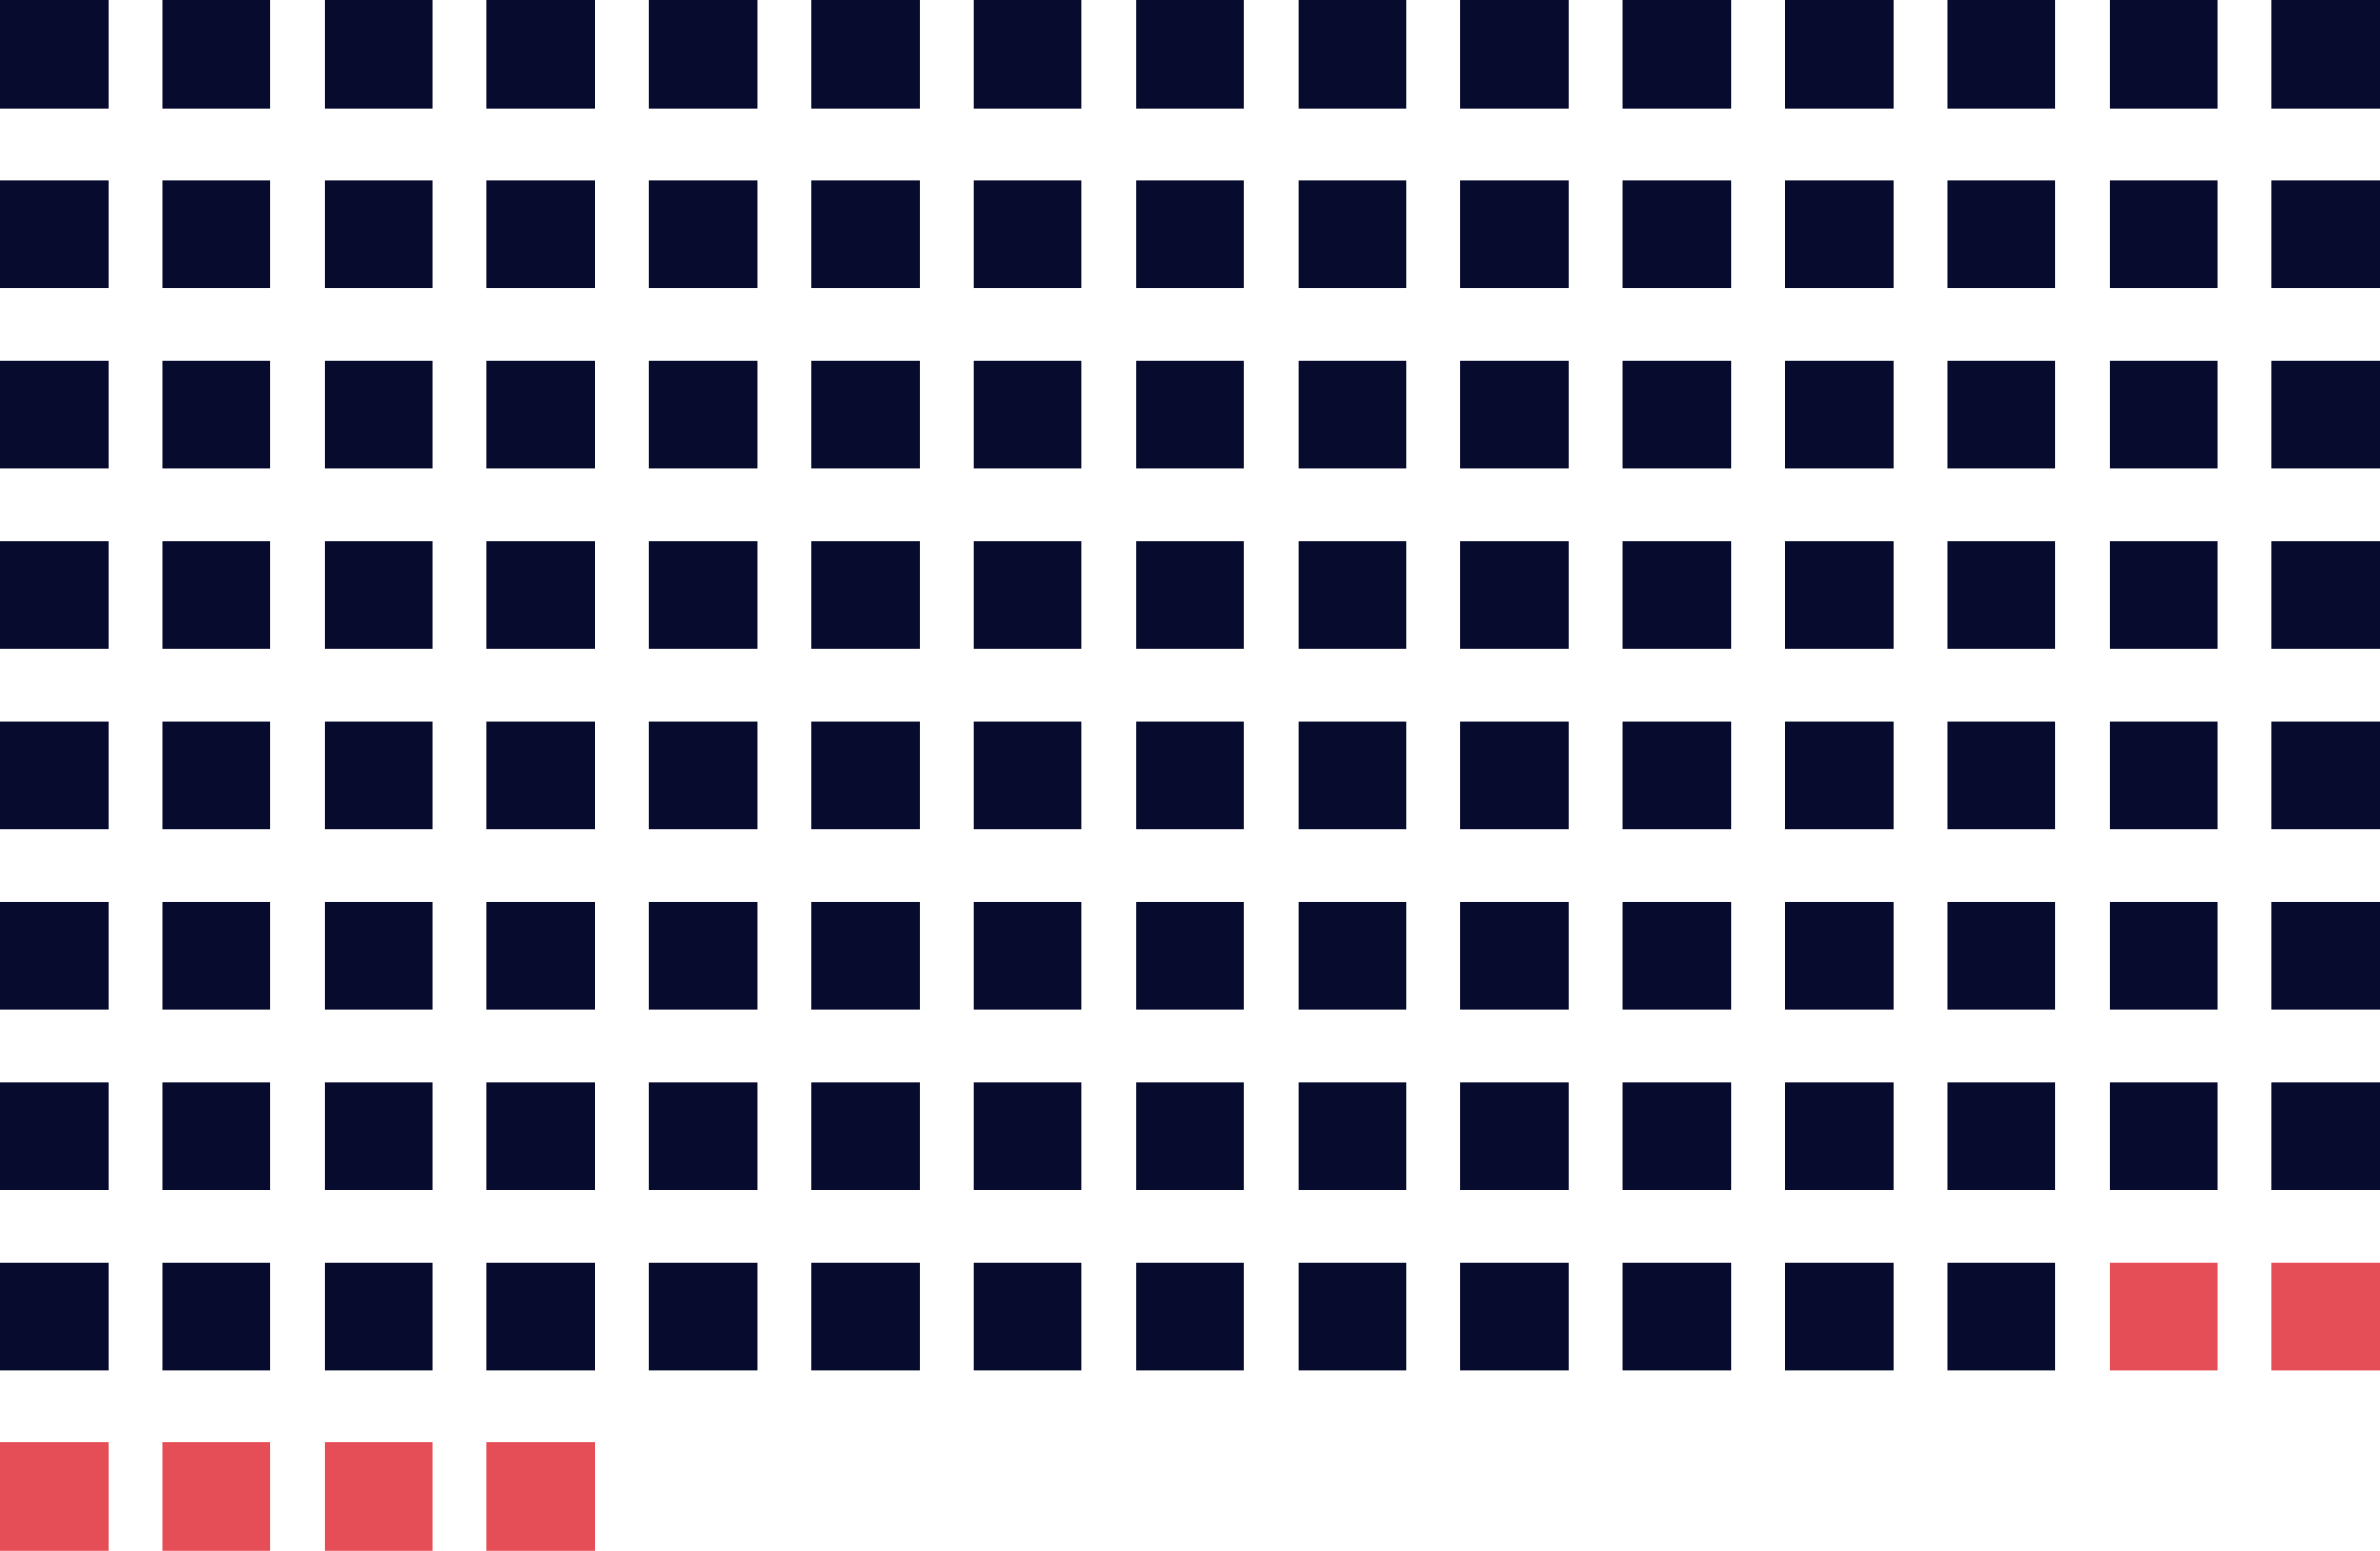 <svg xmlns="http://www.w3.org/2000/svg" width="264" height="172" viewBox="0 0 264 172">
  <g id="Grupo_700" data-name="Grupo 700" transform="translate(-740 -3780)">
    <rect id="Rectángulo_264" data-name="Rectángulo 264" width="12" height="12" transform="translate(776 3932) rotate(-90)" fill="#070b2d"/>
    <rect id="Rectángulo_807" data-name="Rectángulo 807" width="12" height="12" transform="translate(776 3952) rotate(-90)" fill="#e54e56"/>
    <rect id="Rectángulo_265" data-name="Rectángulo 265" width="12" height="12" transform="translate(776 3912) rotate(-90)" fill="#070b2d"/>
    <rect id="Rectángulo_266" data-name="Rectángulo 266" width="12" height="12" transform="translate(776 3892) rotate(-90)" fill="#070b2d"/>
    <rect id="Rectángulo_267" data-name="Rectángulo 267" width="12" height="12" transform="translate(776 3872) rotate(-90)" fill="#070b2d"/>
    <rect id="Rectángulo_268" data-name="Rectángulo 268" width="12" height="12" transform="translate(776 3852) rotate(-90)" fill="#070b2d"/>
    <rect id="Rectángulo_269" data-name="Rectángulo 269" width="12" height="12" transform="translate(776 3832) rotate(-90)" fill="#070b2d"/>
    <rect id="Rectángulo_270" data-name="Rectángulo 270" width="12" height="12" transform="translate(776 3812) rotate(-90)" fill="#070b2d"/>
    <rect id="Rectángulo_271" data-name="Rectángulo 271" width="12" height="12" transform="translate(776 3792) rotate(-90)" fill="#070b2d"/>
    <rect id="Rectángulo_264-2" data-name="Rectángulo 264" width="12" height="12" transform="translate(758 3932) rotate(-90)" fill="#070b2d"/>
    <rect id="Rectángulo_805" data-name="Rectángulo 805" width="12" height="12" transform="translate(758 3952) rotate(-90)" fill="#e54e56"/>
    <rect id="Rectángulo_265-2" data-name="Rectángulo 265" width="12" height="12" transform="translate(758 3912) rotate(-90)" fill="#070b2d"/>
    <rect id="Rectángulo_266-2" data-name="Rectángulo 266" width="12" height="12" transform="translate(758 3892) rotate(-90)" fill="#070b2d"/>
    <rect id="Rectángulo_267-2" data-name="Rectángulo 267" width="12" height="12" transform="translate(758 3872) rotate(-90)" fill="#070b2d"/>
    <rect id="Rectángulo_268-2" data-name="Rectángulo 268" width="12" height="12" transform="translate(758 3852) rotate(-90)" fill="#070b2d"/>
    <rect id="Rectángulo_269-2" data-name="Rectángulo 269" width="12" height="12" transform="translate(758 3832) rotate(-90)" fill="#070b2d"/>
    <rect id="Rectángulo_270-2" data-name="Rectángulo 270" width="12" height="12" transform="translate(758 3812) rotate(-90)" fill="#070b2d"/>
    <rect id="Rectángulo_271-2" data-name="Rectángulo 271" width="12" height="12" transform="translate(758 3792) rotate(-90)" fill="#070b2d"/>
    <rect id="Rectángulo_264-3" data-name="Rectángulo 264" width="12" height="12" transform="translate(740 3932) rotate(-90)" fill="#070b2d"/>
    <rect id="Rectángulo_806" data-name="Rectángulo 806" width="12" height="12" transform="translate(740 3952) rotate(-90)" fill="#e54e56"/>
    <rect id="Rectángulo_265-3" data-name="Rectángulo 265" width="12" height="12" transform="translate(740 3912) rotate(-90)" fill="#070b2d"/>
    <rect id="Rectángulo_266-3" data-name="Rectángulo 266" width="12" height="12" transform="translate(740 3892) rotate(-90)" fill="#070b2d"/>
    <rect id="Rectángulo_267-3" data-name="Rectángulo 267" width="12" height="12" transform="translate(740 3872) rotate(-90)" fill="#070b2d"/>
    <rect id="Rectángulo_268-3" data-name="Rectángulo 268" width="12" height="12" transform="translate(740 3852) rotate(-90)" fill="#070b2d"/>
    <rect id="Rectángulo_269-3" data-name="Rectángulo 269" width="12" height="12" transform="translate(740 3832) rotate(-90)" fill="#070b2d"/>
    <rect id="Rectángulo_270-3" data-name="Rectángulo 270" width="12" height="12" transform="translate(740 3812) rotate(-90)" fill="#070b2d"/>
    <rect id="Rectángulo_271-3" data-name="Rectángulo 271" width="12" height="12" transform="translate(740 3792) rotate(-90)" fill="#070b2d"/>
    <rect id="Rectángulo_264-4" data-name="Rectángulo 264" width="12" height="12" transform="translate(848 3932) rotate(-90)" fill="#070b2d"/>
    <rect id="Rectángulo_265-4" data-name="Rectángulo 265" width="12" height="12" transform="translate(848 3912) rotate(-90)" fill="#070b2d"/>
    <rect id="Rectángulo_266-4" data-name="Rectángulo 266" width="12" height="12" transform="translate(848 3892) rotate(-90)" fill="#070b2d"/>
    <rect id="Rectángulo_267-4" data-name="Rectángulo 267" width="12" height="12" transform="translate(848 3872) rotate(-90)" fill="#070b2d"/>
    <rect id="Rectángulo_268-4" data-name="Rectángulo 268" width="12" height="12" transform="translate(848 3852) rotate(-90)" fill="#070b2d"/>
    <rect id="Rectángulo_269-4" data-name="Rectángulo 269" width="12" height="12" transform="translate(848 3832) rotate(-90)" fill="#070b2d"/>
    <rect id="Rectángulo_270-4" data-name="Rectángulo 270" width="12" height="12" transform="translate(848 3812) rotate(-90)" fill="#070b2d"/>
    <rect id="Rectángulo_271-4" data-name="Rectángulo 271" width="12" height="12" transform="translate(848 3792) rotate(-90)" fill="#070b2d"/>
    <rect id="Rectángulo_264-5" data-name="Rectángulo 264" width="12" height="12" transform="translate(812 3932) rotate(-90)" fill="#070b2d"/>
    <rect id="Rectángulo_265-5" data-name="Rectángulo 265" width="12" height="12" transform="translate(812 3912) rotate(-90)" fill="#070b2d"/>
    <rect id="Rectángulo_266-5" data-name="Rectángulo 266" width="12" height="12" transform="translate(812 3892) rotate(-90)" fill="#070b2d"/>
    <rect id="Rectángulo_267-5" data-name="Rectángulo 267" width="12" height="12" transform="translate(812 3872) rotate(-90)" fill="#070b2d"/>
    <rect id="Rectángulo_268-5" data-name="Rectángulo 268" width="12" height="12" transform="translate(812 3852) rotate(-90)" fill="#070b2d"/>
    <rect id="Rectángulo_269-5" data-name="Rectángulo 269" width="12" height="12" transform="translate(812 3832) rotate(-90)" fill="#070b2d"/>
    <rect id="Rectángulo_270-5" data-name="Rectángulo 270" width="12" height="12" transform="translate(812 3812) rotate(-90)" fill="#070b2d"/>
    <rect id="Rectángulo_271-5" data-name="Rectángulo 271" width="12" height="12" transform="translate(812 3792) rotate(-90)" fill="#070b2d"/>
    <rect id="Rectángulo_264-6" data-name="Rectángulo 264" width="12" height="12" transform="translate(884 3932) rotate(-90)" fill="#070b2d"/>
    <rect id="Rectángulo_265-6" data-name="Rectángulo 265" width="12" height="12" transform="translate(884 3912) rotate(-90)" fill="#070b2d"/>
    <rect id="Rectángulo_266-6" data-name="Rectángulo 266" width="12" height="12" transform="translate(884 3892) rotate(-90)" fill="#070b2d"/>
    <rect id="Rectángulo_267-6" data-name="Rectángulo 267" width="12" height="12" transform="translate(884 3872) rotate(-90)" fill="#070b2d"/>
    <rect id="Rectángulo_268-6" data-name="Rectángulo 268" width="12" height="12" transform="translate(884 3852) rotate(-90)" fill="#070b2d"/>
    <rect id="Rectángulo_269-6" data-name="Rectángulo 269" width="12" height="12" transform="translate(884 3832) rotate(-90)" fill="#070b2d"/>
    <rect id="Rectángulo_270-6" data-name="Rectángulo 270" width="12" height="12" transform="translate(884 3812) rotate(-90)" fill="#070b2d"/>
    <rect id="Rectángulo_271-6" data-name="Rectángulo 271" width="12" height="12" transform="translate(884 3792) rotate(-90)" fill="#070b2d"/>
    <rect id="Rectángulo_264-7" data-name="Rectángulo 264" width="12" height="12" transform="translate(920 3932) rotate(-90)" fill="#070b2d"/>
    <rect id="Rectángulo_265-7" data-name="Rectángulo 265" width="12" height="12" transform="translate(920 3912) rotate(-90)" fill="#070b2d"/>
    <rect id="Rectángulo_266-7" data-name="Rectángulo 266" width="12" height="12" transform="translate(920 3892) rotate(-90)" fill="#070b2d"/>
    <rect id="Rectángulo_267-7" data-name="Rectángulo 267" width="12" height="12" transform="translate(920 3872) rotate(-90)" fill="#070b2d"/>
    <rect id="Rectángulo_268-7" data-name="Rectángulo 268" width="12" height="12" transform="translate(920 3852) rotate(-90)" fill="#070b2d"/>
    <rect id="Rectángulo_269-7" data-name="Rectángulo 269" width="12" height="12" transform="translate(920 3832) rotate(-90)" fill="#070b2d"/>
    <rect id="Rectángulo_270-7" data-name="Rectángulo 270" width="12" height="12" transform="translate(920 3812) rotate(-90)" fill="#070b2d"/>
    <rect id="Rectángulo_271-7" data-name="Rectángulo 271" width="12" height="12" transform="translate(920 3792) rotate(-90)" fill="#070b2d"/>
    <rect id="Rectángulo_264-8" data-name="Rectángulo 264" width="12" height="12" transform="translate(974 3932) rotate(-90)" fill="#e54e56"/>
    <rect id="Rectángulo_265-8" data-name="Rectángulo 265" width="12" height="12" transform="translate(974 3912) rotate(-90)" fill="#070b2d"/>
    <rect id="Rectángulo_266-8" data-name="Rectángulo 266" width="12" height="12" transform="translate(974 3892) rotate(-90)" fill="#070b2d"/>
    <rect id="Rectángulo_267-8" data-name="Rectángulo 267" width="12" height="12" transform="translate(974 3872) rotate(-90)" fill="#070b2d"/>
    <rect id="Rectángulo_268-8" data-name="Rectángulo 268" width="12" height="12" transform="translate(974 3852) rotate(-90)" fill="#070b2d"/>
    <rect id="Rectángulo_269-8" data-name="Rectángulo 269" width="12" height="12" transform="translate(974 3832) rotate(-90)" fill="#070b2d"/>
    <rect id="Rectángulo_270-8" data-name="Rectángulo 270" width="12" height="12" transform="translate(974 3812) rotate(-90)" fill="#070b2d"/>
    <rect id="Rectángulo_271-8" data-name="Rectángulo 271" width="12" height="12" transform="translate(974 3792) rotate(-90)" fill="#070b2d"/>
    <rect id="Rectángulo_264-9" data-name="Rectángulo 264" width="12" height="12" transform="translate(794 3932) rotate(-90)" fill="#070b2d"/>
    <rect id="Rectángulo_808" data-name="Rectángulo 808" width="12" height="12" transform="translate(794 3952) rotate(-90)" fill="#e54e56"/>
    <rect id="Rectángulo_265-9" data-name="Rectángulo 265" width="12" height="12" transform="translate(794 3912) rotate(-90)" fill="#070b2d"/>
    <rect id="Rectángulo_266-9" data-name="Rectángulo 266" width="12" height="12" transform="translate(794 3892) rotate(-90)" fill="#070b2d"/>
    <rect id="Rectángulo_267-9" data-name="Rectángulo 267" width="12" height="12" transform="translate(794 3872) rotate(-90)" fill="#070b2d"/>
    <rect id="Rectángulo_268-9" data-name="Rectángulo 268" width="12" height="12" transform="translate(794 3852) rotate(-90)" fill="#070b2d"/>
    <rect id="Rectángulo_269-9" data-name="Rectángulo 269" width="12" height="12" transform="translate(794 3832) rotate(-90)" fill="#070b2d"/>
    <rect id="Rectángulo_270-9" data-name="Rectángulo 270" width="12" height="12" transform="translate(794 3812) rotate(-90)" fill="#070b2d"/>
    <rect id="Rectángulo_271-9" data-name="Rectángulo 271" width="12" height="12" transform="translate(794 3792) rotate(-90)" fill="#070b2d"/>
    <rect id="Rectángulo_264-10" data-name="Rectángulo 264" width="12" height="12" transform="translate(866 3932) rotate(-90)" fill="#070b2d"/>
    <rect id="Rectángulo_265-10" data-name="Rectángulo 265" width="12" height="12" transform="translate(866 3912) rotate(-90)" fill="#070b2d"/>
    <rect id="Rectángulo_266-10" data-name="Rectángulo 266" width="12" height="12" transform="translate(866 3892) rotate(-90)" fill="#070b2d"/>
    <rect id="Rectángulo_267-10" data-name="Rectángulo 267" width="12" height="12" transform="translate(866 3872) rotate(-90)" fill="#070b2d"/>
    <rect id="Rectángulo_268-10" data-name="Rectángulo 268" width="12" height="12" transform="translate(866 3852) rotate(-90)" fill="#070b2d"/>
    <rect id="Rectángulo_269-10" data-name="Rectángulo 269" width="12" height="12" transform="translate(866 3832) rotate(-90)" fill="#070b2d"/>
    <rect id="Rectángulo_270-10" data-name="Rectángulo 270" width="12" height="12" transform="translate(866 3812) rotate(-90)" fill="#070b2d"/>
    <rect id="Rectángulo_271-10" data-name="Rectángulo 271" width="12" height="12" transform="translate(866 3792) rotate(-90)" fill="#070b2d"/>
    <rect id="Rectángulo_264-11" data-name="Rectángulo 264" width="12" height="12" transform="translate(830 3932) rotate(-90)" fill="#070b2d"/>
    <rect id="Rectángulo_265-11" data-name="Rectángulo 265" width="12" height="12" transform="translate(830 3912) rotate(-90)" fill="#070b2d"/>
    <rect id="Rectángulo_266-11" data-name="Rectángulo 266" width="12" height="12" transform="translate(830 3892) rotate(-90)" fill="#070b2d"/>
    <rect id="Rectángulo_267-11" data-name="Rectángulo 267" width="12" height="12" transform="translate(830 3872) rotate(-90)" fill="#070b2d"/>
    <rect id="Rectángulo_268-11" data-name="Rectángulo 268" width="12" height="12" transform="translate(830 3852) rotate(-90)" fill="#070b2d"/>
    <rect id="Rectángulo_269-11" data-name="Rectángulo 269" width="12" height="12" transform="translate(830 3832) rotate(-90)" fill="#070b2d"/>
    <rect id="Rectángulo_270-11" data-name="Rectángulo 270" width="12" height="12" transform="translate(830 3812) rotate(-90)" fill="#070b2d"/>
    <rect id="Rectángulo_271-11" data-name="Rectángulo 271" width="12" height="12" transform="translate(830 3792) rotate(-90)" fill="#070b2d"/>
    <rect id="Rectángulo_264-12" data-name="Rectángulo 264" width="12" height="12" transform="translate(902 3932) rotate(-90)" fill="#070b2d"/>
    <rect id="Rectángulo_265-12" data-name="Rectángulo 265" width="12" height="12" transform="translate(902 3912) rotate(-90)" fill="#070b2d"/>
    <rect id="Rectángulo_266-12" data-name="Rectángulo 266" width="12" height="12" transform="translate(902 3892) rotate(-90)" fill="#070b2d"/>
    <rect id="Rectángulo_267-12" data-name="Rectángulo 267" width="12" height="12" transform="translate(902 3872) rotate(-90)" fill="#070b2d"/>
    <rect id="Rectángulo_268-12" data-name="Rectángulo 268" width="12" height="12" transform="translate(902 3852) rotate(-90)" fill="#070b2d"/>
    <rect id="Rectángulo_269-12" data-name="Rectángulo 269" width="12" height="12" transform="translate(902 3832) rotate(-90)" fill="#070b2d"/>
    <rect id="Rectángulo_270-12" data-name="Rectángulo 270" width="12" height="12" transform="translate(902 3812) rotate(-90)" fill="#070b2d"/>
    <rect id="Rectángulo_271-12" data-name="Rectángulo 271" width="12" height="12" transform="translate(902 3792) rotate(-90)" fill="#070b2d"/>
    <rect id="Rectángulo_264-13" data-name="Rectángulo 264" width="12" height="12" transform="translate(956 3932) rotate(-90)" fill="#070b2d"/>
    <rect id="Rectángulo_265-13" data-name="Rectángulo 265" width="12" height="12" transform="translate(956 3912) rotate(-90)" fill="#070b2d"/>
    <rect id="Rectángulo_266-13" data-name="Rectángulo 266" width="12" height="12" transform="translate(956 3892) rotate(-90)" fill="#070b2d"/>
    <rect id="Rectángulo_267-13" data-name="Rectángulo 267" width="12" height="12" transform="translate(956 3872) rotate(-90)" fill="#070b2d"/>
    <rect id="Rectángulo_268-13" data-name="Rectángulo 268" width="12" height="12" transform="translate(956 3852) rotate(-90)" fill="#070b2d"/>
    <rect id="Rectángulo_269-13" data-name="Rectángulo 269" width="12" height="12" transform="translate(956 3832) rotate(-90)" fill="#070b2d"/>
    <rect id="Rectángulo_270-13" data-name="Rectángulo 270" width="12" height="12" transform="translate(956 3812) rotate(-90)" fill="#070b2d"/>
    <rect id="Rectángulo_271-13" data-name="Rectángulo 271" width="12" height="12" transform="translate(956 3792) rotate(-90)" fill="#070b2d"/>
    <rect id="Rectángulo_264-14" data-name="Rectángulo 264" width="12" height="12" transform="translate(938 3932) rotate(-90)" fill="#070b2d"/>
    <rect id="Rectángulo_265-14" data-name="Rectángulo 265" width="12" height="12" transform="translate(938 3912) rotate(-90)" fill="#070b2d"/>
    <rect id="Rectángulo_266-14" data-name="Rectángulo 266" width="12" height="12" transform="translate(938 3892) rotate(-90)" fill="#070b2d"/>
    <rect id="Rectángulo_267-14" data-name="Rectángulo 267" width="12" height="12" transform="translate(938 3872) rotate(-90)" fill="#070b2d"/>
    <rect id="Rectángulo_268-14" data-name="Rectángulo 268" width="12" height="12" transform="translate(938 3852) rotate(-90)" fill="#070b2d"/>
    <rect id="Rectángulo_269-14" data-name="Rectángulo 269" width="12" height="12" transform="translate(938 3832) rotate(-90)" fill="#070b2d"/>
    <rect id="Rectángulo_270-14" data-name="Rectángulo 270" width="12" height="12" transform="translate(938 3812) rotate(-90)" fill="#070b2d"/>
    <rect id="Rectángulo_271-14" data-name="Rectángulo 271" width="12" height="12" transform="translate(938 3792) rotate(-90)" fill="#070b2d"/>
    <rect id="Rectángulo_264-15" data-name="Rectángulo 264" width="12" height="12" transform="translate(992 3932) rotate(-90)" fill="#e54e56"/>
    <rect id="Rectángulo_265-15" data-name="Rectángulo 265" width="12" height="12" transform="translate(992 3912) rotate(-90)" fill="#070b2d"/>
    <rect id="Rectángulo_266-15" data-name="Rectángulo 266" width="12" height="12" transform="translate(992 3892) rotate(-90)" fill="#070b2d"/>
    <rect id="Rectángulo_267-15" data-name="Rectángulo 267" width="12" height="12" transform="translate(992 3872) rotate(-90)" fill="#070b2d"/>
    <rect id="Rectángulo_268-15" data-name="Rectángulo 268" width="12" height="12" transform="translate(992 3852) rotate(-90)" fill="#070b2d"/>
    <rect id="Rectángulo_269-15" data-name="Rectángulo 269" width="12" height="12" transform="translate(992 3832) rotate(-90)" fill="#070b2d"/>
    <rect id="Rectángulo_270-15" data-name="Rectángulo 270" width="12" height="12" transform="translate(992 3812) rotate(-90)" fill="#070b2d"/>
    <rect id="Rectángulo_271-15" data-name="Rectángulo 271" width="12" height="12" transform="translate(992 3792) rotate(-90)" fill="#070b2d"/>
  </g>
</svg>
